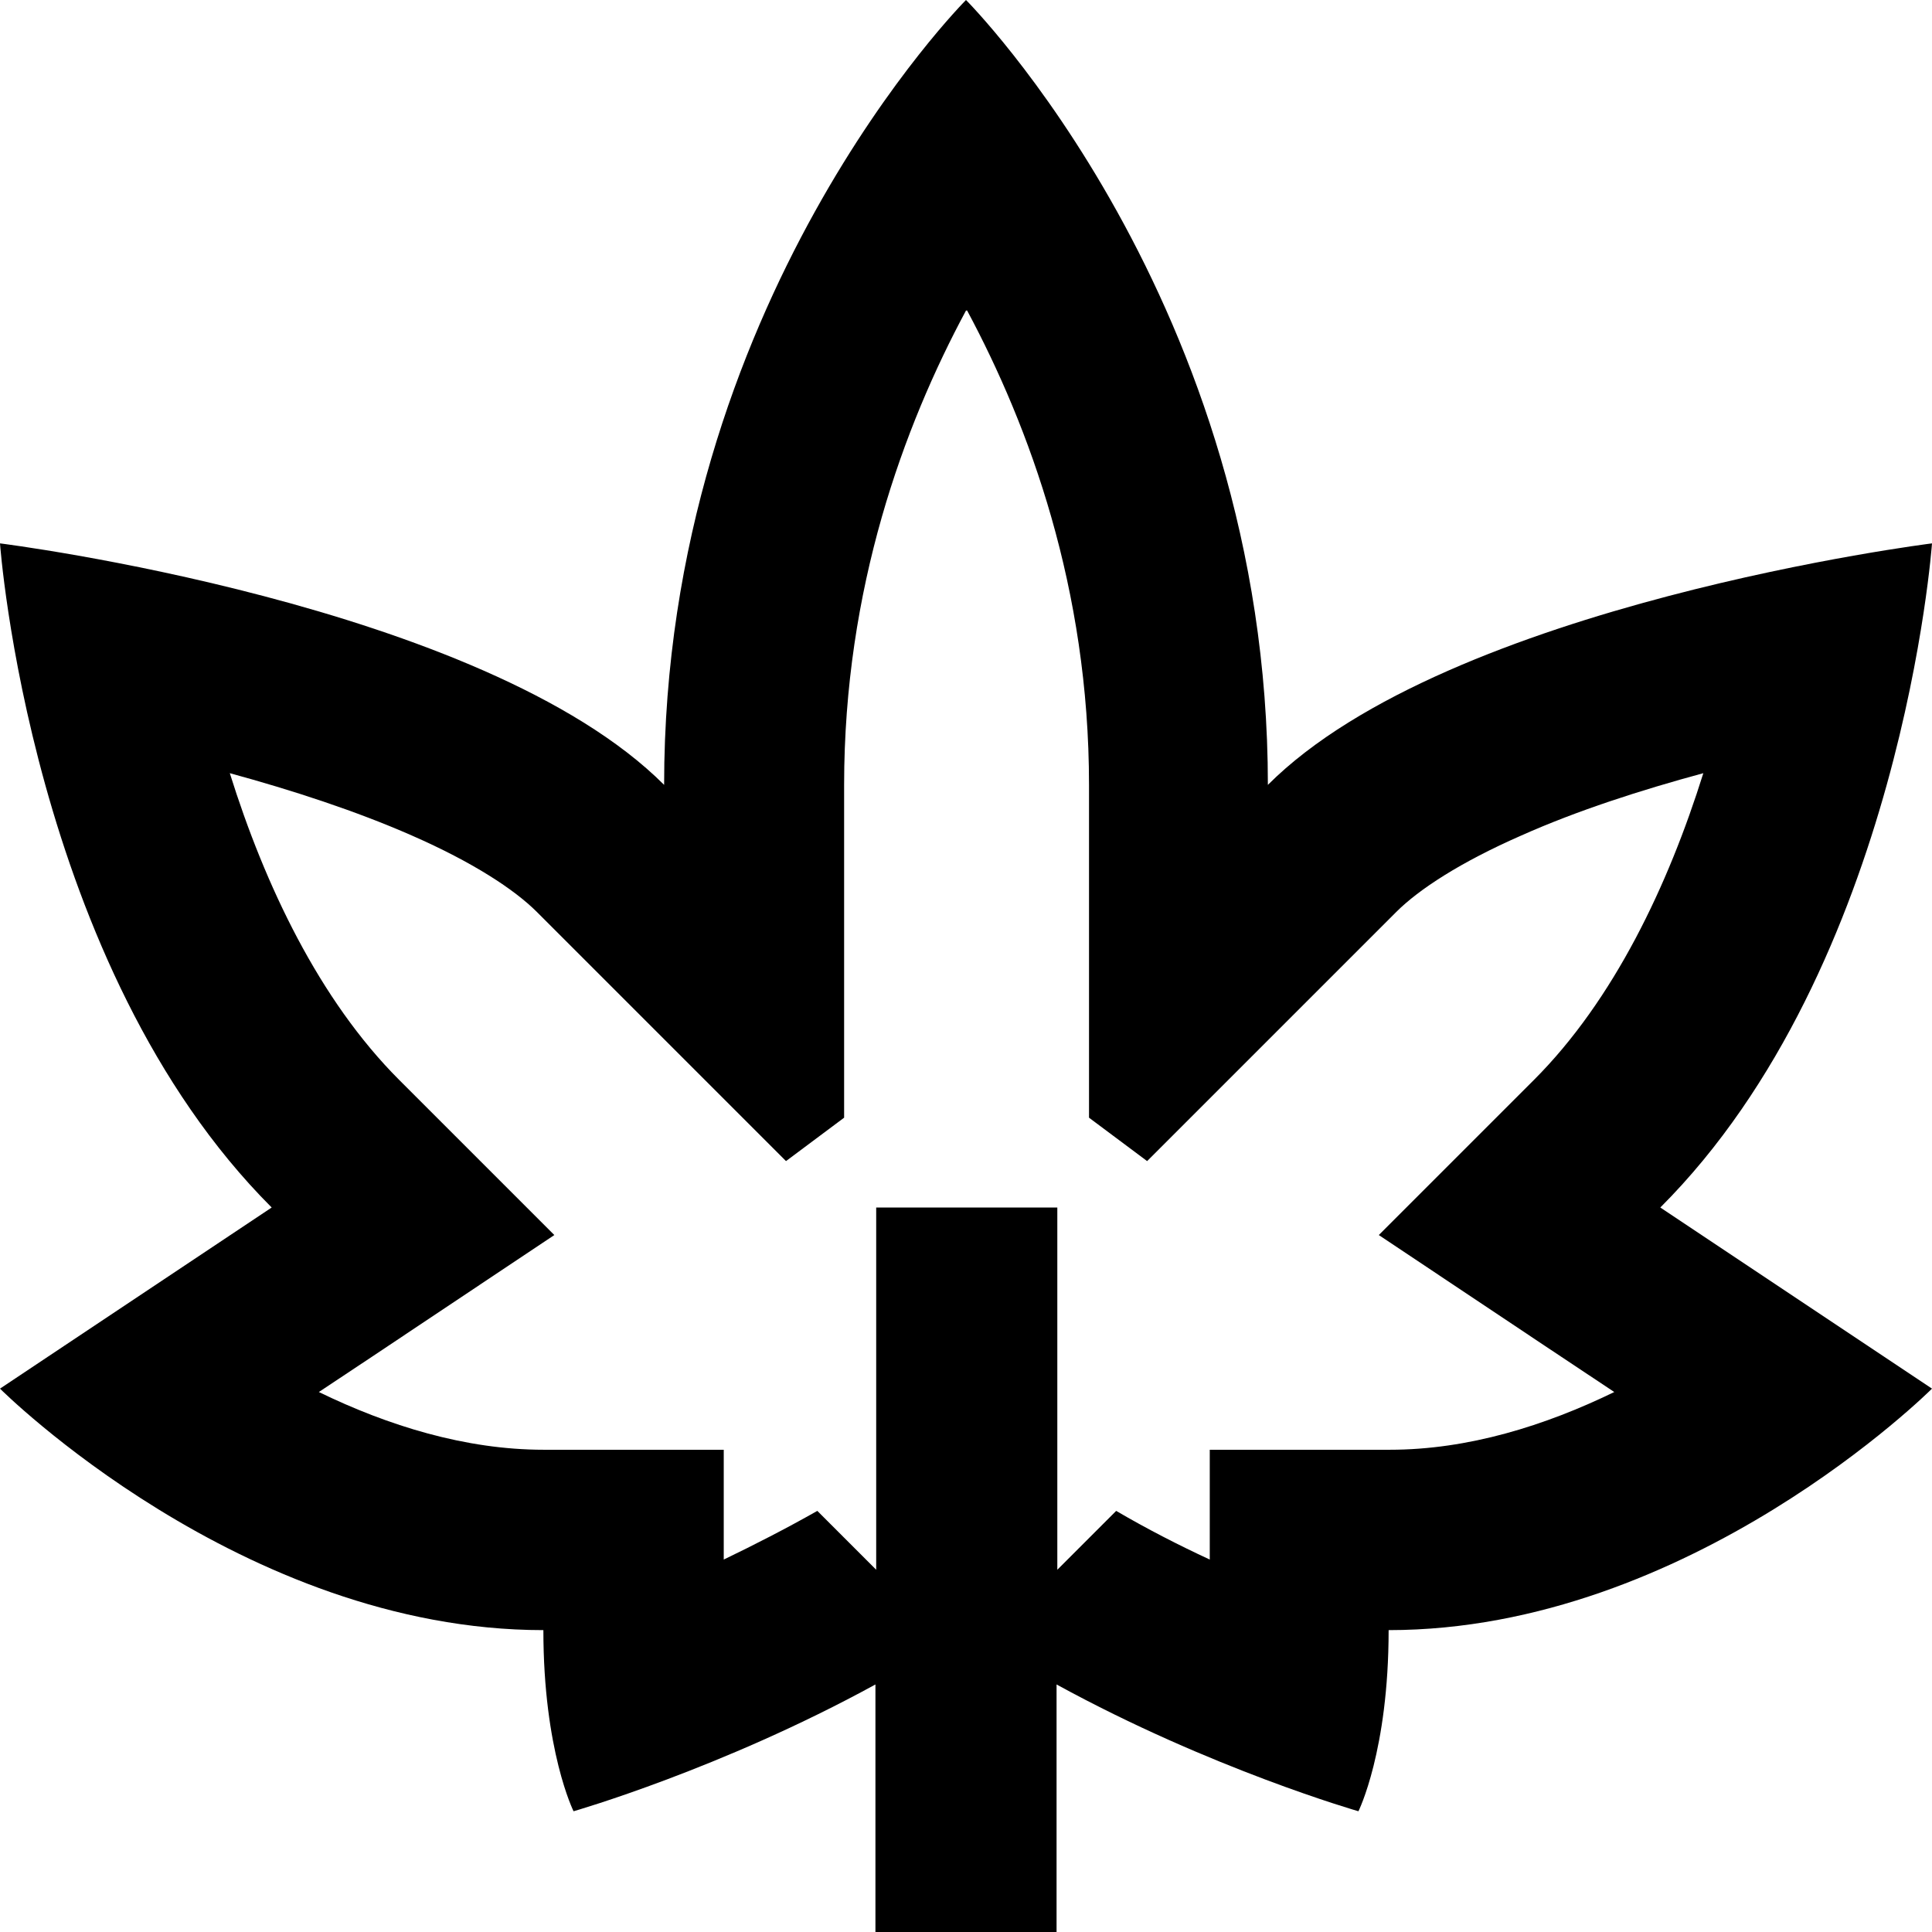 <svg xmlns="http://www.w3.org/2000/svg" viewBox="0 0 512 512"><!--! Font Awesome Pro 7.0.1 by @fontawesome - https://fontawesome.com License - https://fontawesome.com/license (Commercial License) Copyright 2025 Fonticons, Inc. --><path fill="currentColor" d="M256 0s80 80 80 208c48-48 176-64 176-64s-8 112-72 176l72 48s-64 64-144 64c0 32-8 48-8 48s-39.1-11.2-80-33.6l0 65.6-48 0 0-65.6c-40.9 22.4-80 33.6-80 33.6s-8-16-8-48C64 432 0 368 0 368l72-48C8 256 0 144 0 144s128 16 176 64C176 80 256 0 256 0zm0 82.3c-16.5 30.7-32.3 73.6-32.3 125.7l0 88.2-15.4 11.5-66-66c-6-6-17-13.2-33.2-20.3-14.8-6.5-31.7-12-48.2-16.5 9.3 29.7 23.7 60.1 44.9 81.3l41.1 41.1-48.4 32.3-14 9.3c18.3 8.9 38.8 15.3 59.6 15.3l47.7 0 0 29.1c8.1-3.9 16.5-8.2 24.8-12.9l15.6 15.6 0-96 48 0 0 96 15.6-15.6c8.2 4.8 16.6 9.1 24.8 12.9l0-29.1 47.7 0c20.8 0 41.2-6.4 59.5-15.3-3.6-2.4-24.4-16.2-62.4-41.6l41.1-41.1c21.2-21.2 35.6-51.6 44.9-81.3-16.6 4.5-33.4 9.9-48.2 16.5-16.2 7.1-27.2 14.3-33.2 20.3l-66 66-15.4-11.5 0-88.2c0-52.1-15.8-94.9-32.3-125.7z"/></svg>